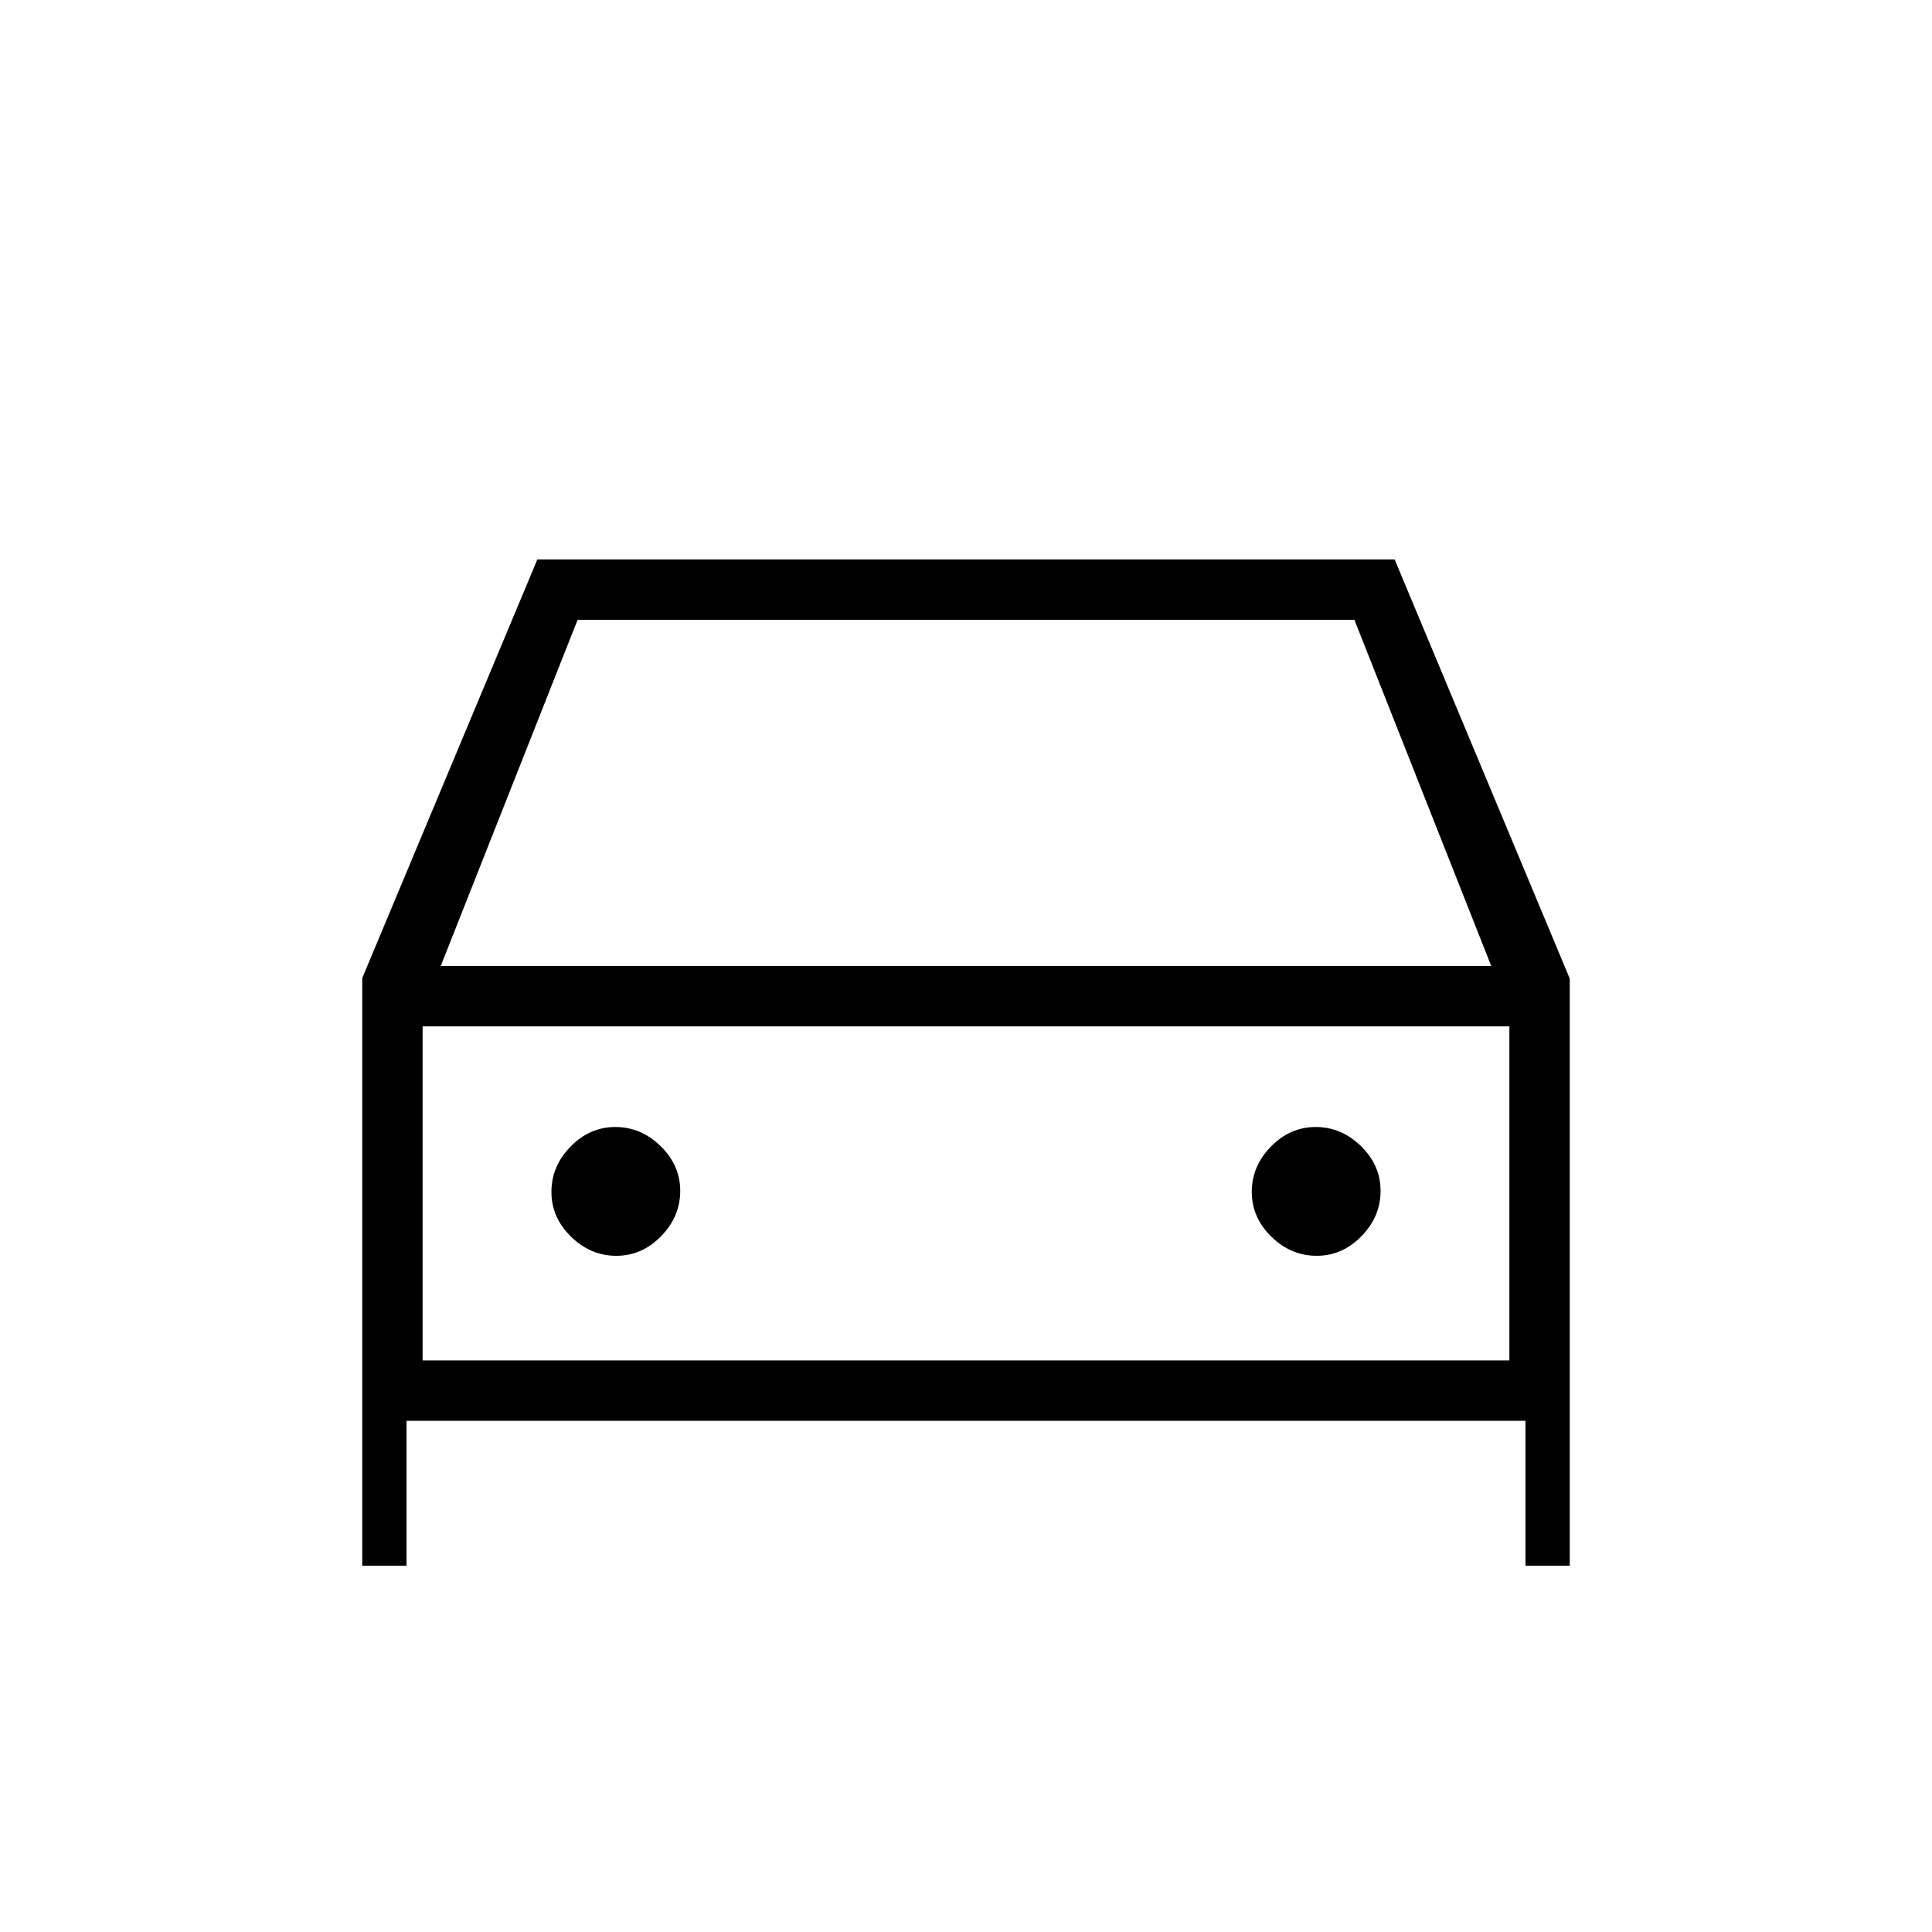 <svg xmlns="http://www.w3.org/2000/svg" height="20" viewBox="0 -960 960 960" width="20"><path d="M202-254v72h-22v-292l87-208h426l87 208.25V-182h-22v-72H202Zm17-226h522l-68-172H287l-68 172Zm-9 30v166-166Zm96.24 114q12.76 0 22.26-9.74 9.5-9.73 9.5-22.5 0-12.76-9.74-22.26-9.73-9.5-22.5-9.5-12.76 0-22.26 9.74-9.5 9.73-9.5 22.5 0 12.76 9.74 22.26 9.73 9.5 22.5 9.5Zm348 0q12.76 0 22.26-9.74 9.5-9.73 9.5-22.5 0-12.76-9.74-22.26-9.73-9.5-22.5-9.5-12.76 0-22.26 9.74-9.5 9.73-9.5 22.5 0 12.76 9.74 22.26 9.73 9.5 22.5 9.5ZM210-284h540v-166H210v166Z"/></svg>
